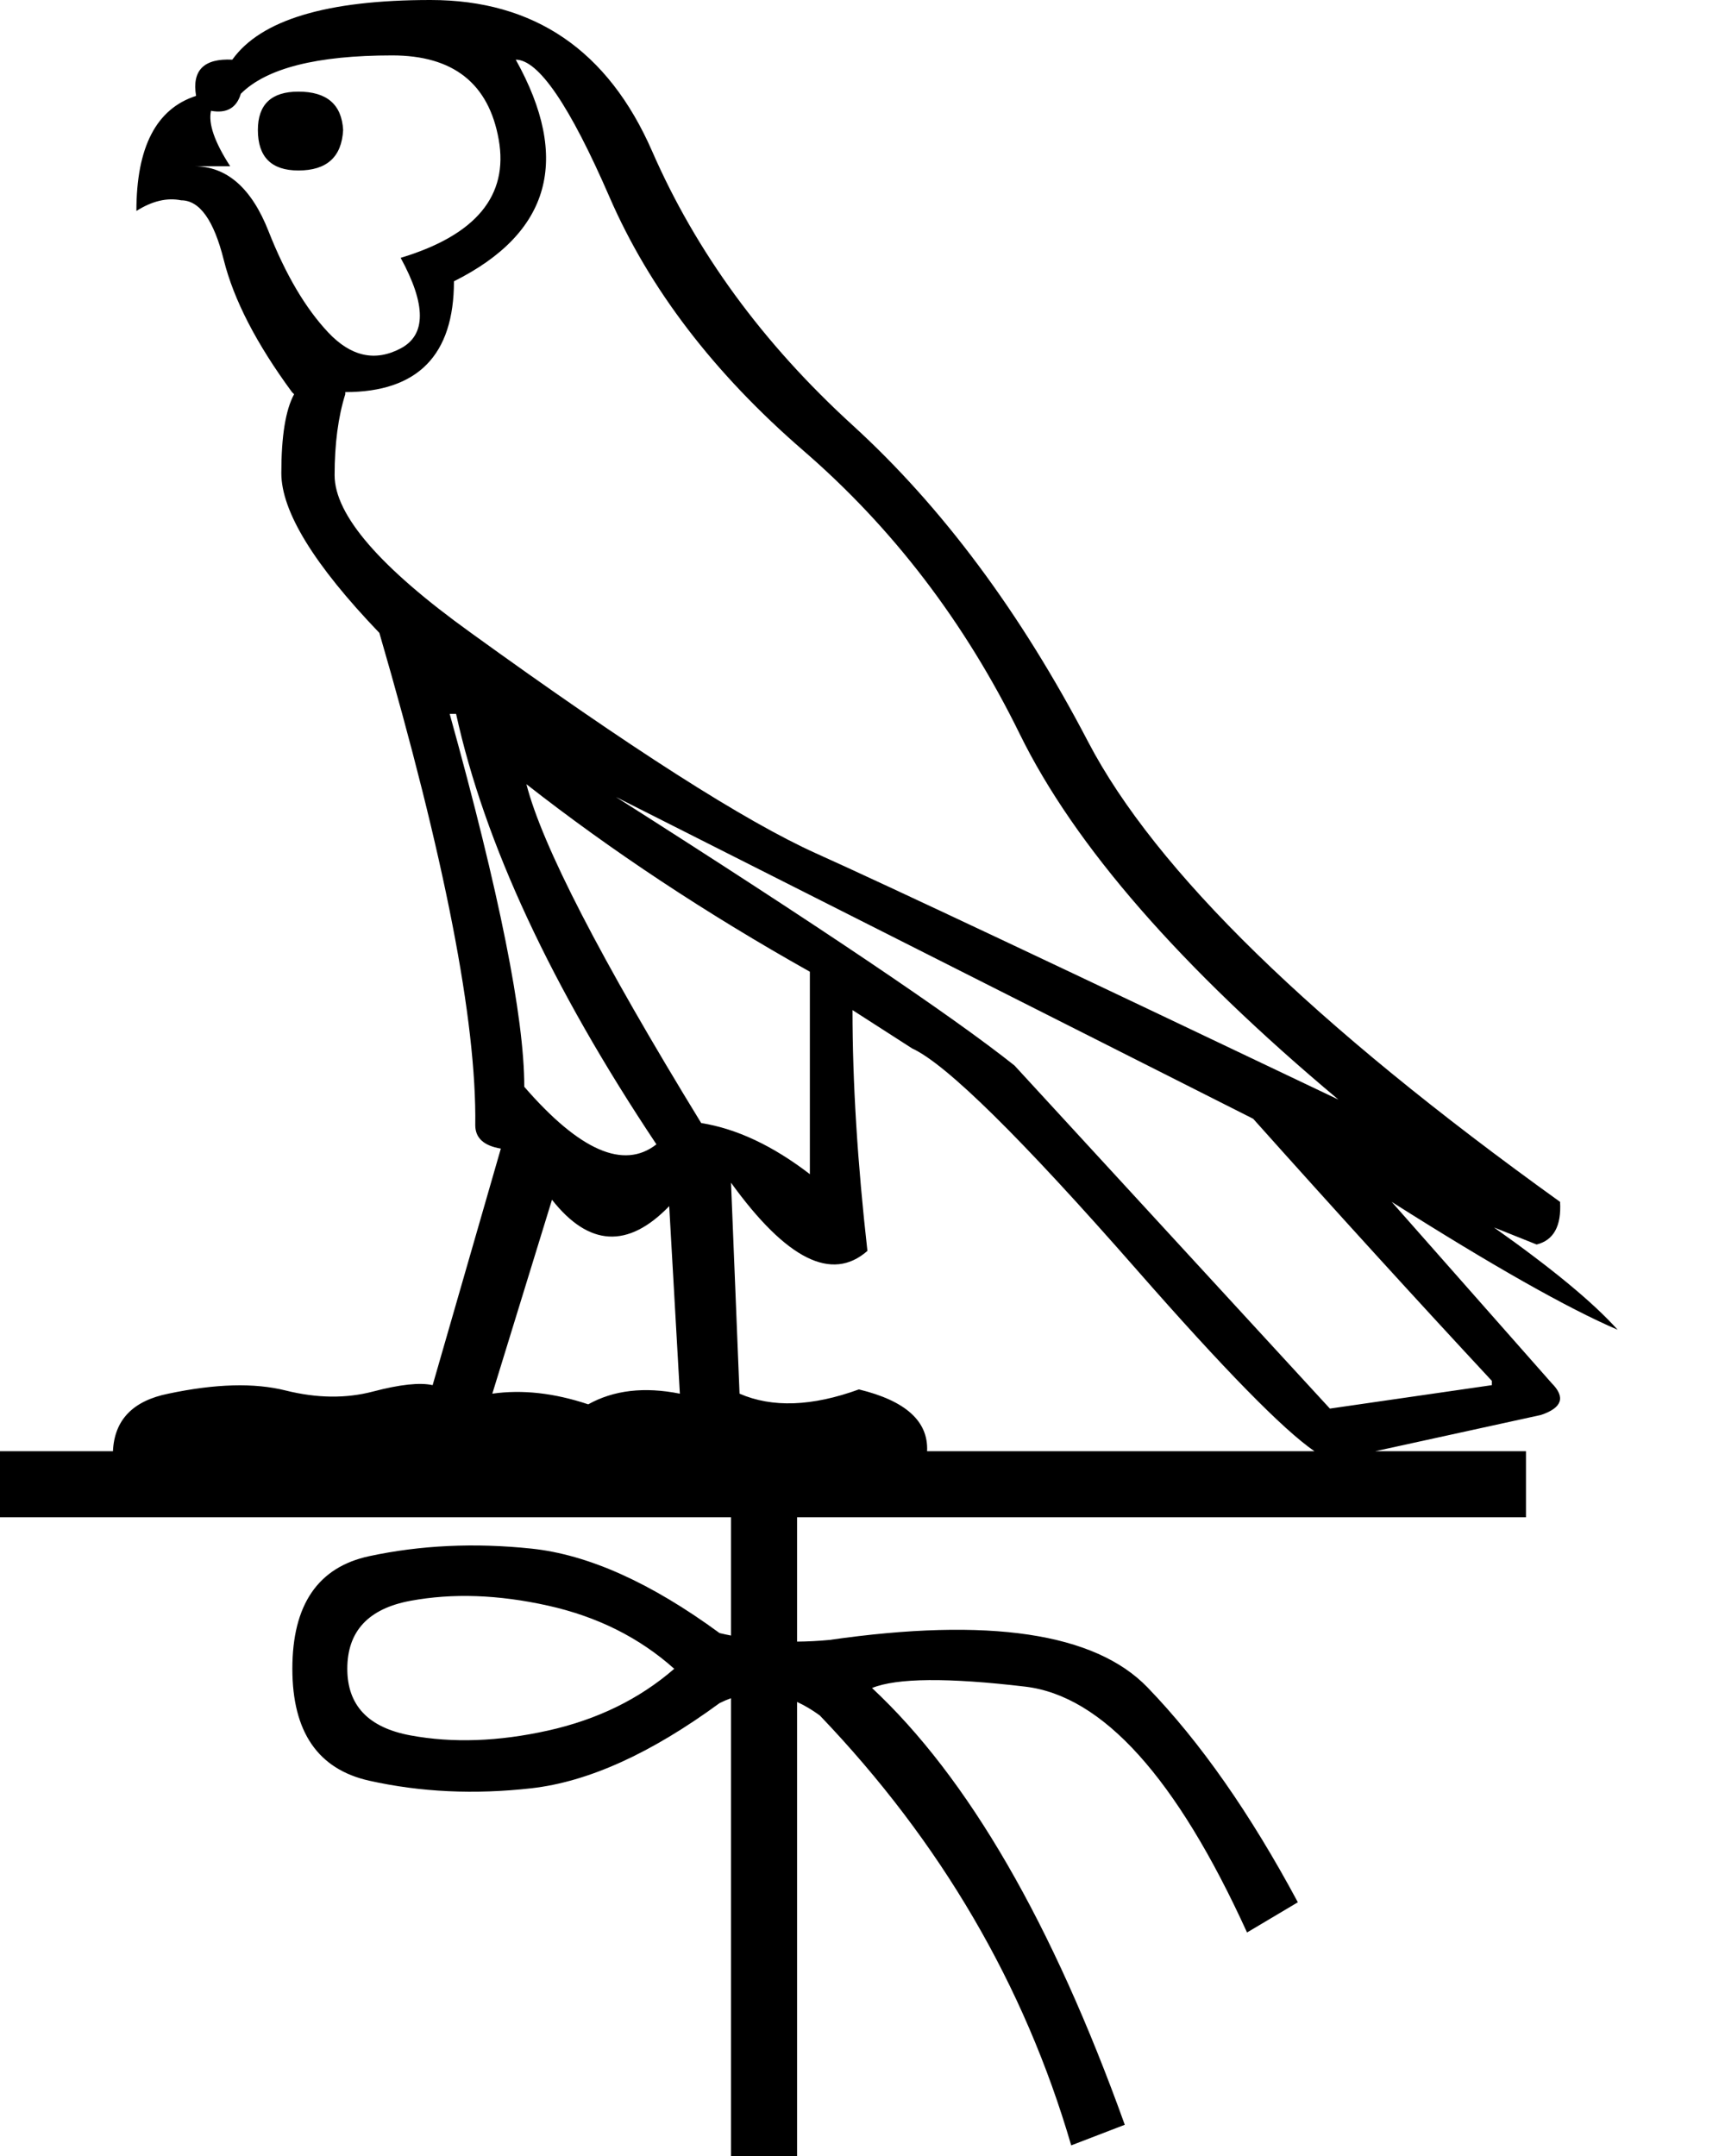 <?xml version="1.0" encoding="UTF-8" standalone="no"?>
<svg
   width="800"
   height="1000"
   version="1.1"
   id="svg1"
   sodipodi:docname="13C81.svg"
   inkscape:version="1.4.2 (f4327f4, 2025-05-13)"
   xmlns:inkscape="http://www.inkscape.org/namespaces/inkscape"
   xmlns:sodipodi="http://sodipodi.sourceforge.net/DTD/sodipodi-0.dtd"
   xmlns="http://www.w3.org/2000/svg"
   xmlns:svg="http://www.w3.org/2000/svg">
  <defs
     id="defs1" />
  <sodipodi:namedview
     id="namedview1"
     pagecolor="#ffffff"
     bordercolor="#666666"
     borderopacity="1.0"
     inkscape:showpageshadow="2"
     inkscape:pageopacity="0.0"
     inkscape:pagecheckerboard="0"
     inkscape:deskcolor="#d1d1d1"
     inkscape:zoom="0.3775"
     inkscape:cx="-72.847682"
     inkscape:cy="70.198675"
     inkscape:window-width="1680"
     inkscape:window-height="998"
     inkscape:window-x="-8"
     inkscape:window-y="-8"
     inkscape:window-maximized="1"
     inkscape:current-layer="svg1" />
  <path
     id="path1"
     style="fill:#000000;stroke:none;stroke-width:1"
     d="M 199.656 0 C 151.554 0 120.915 9.226 107.736 27.676 C 94.558 27.017 88.957 32.618 90.934 44.479 C 72.483 50.409 63.258 68.199 63.258 97.852 C 70.506 93.239 77.424 91.592 84.014 92.91 C 92.58 92.91 99.169 102.134 103.781 120.584 C 108.394 139.034 118.939 159.463 135.412 181.867 L 136.398 182.855 C 132.445 190.104 130.471 202.293 130.471 219.426 C 130.471 237.217 145.625 261.926 175.936 293.555 C 206.247 397.666 221.073 473.775 220.414 521.877 C 220.414 527.807 224.368 531.43 232.275 532.748 L 200.646 642.461 C 194.716 641.143 185.49 642.131 172.971 645.426 C 160.451 648.721 146.942 648.558 132.445 644.934 C 117.949 641.309 99.829 641.803 78.084 646.416 C 61.611 649.711 53.044 658.605 52.385 673.102 L 0 673.102 L 0 703.742 L 339.023 703.742 L 339.023 758.607 C 337.241 758.256 335.469 757.872 333.707 757.455 C 301.855 734.097 272.763 721.038 246.432 718.277 C 220.101 715.517 195.045 716.685 171.262 721.781 C 147.479 726.878 135.586 744.289 135.586 774.018 C 135.586 803.322 147.479 820.629 171.262 825.938 C 195.045 831.246 220.101 832.412 246.432 829.439 C 272.763 826.467 301.855 813.302 333.707 789.943 C 335.476 789.059 337.249 788.303 339.023 787.674 L 339.023 1000 L 369.664 1000 L 369.664 789.4 C 373.169 791.011 376.684 793.104 380.211 795.678 C 436.271 854.286 475.132 920.751 496.791 995.072 L 521.635 985.516 C 488.084 892.083 449.013 824.556 404.42 782.936 C 415.887 778.264 439.562 778.052 475.449 782.299 C 511.336 786.546 545.63 824.556 578.332 896.33 L 601.902 882.316 C 579.818 841.121 556.566 807.887 532.146 782.617 C 507.726 757.348 458.567 750.023 384.67 760.641 C 379.599 761.124 374.598 761.383 369.664 761.42 L 369.664 703.742 L 707.697 703.742 L 707.697 673.102 L 637.805 673.102 L 714.615 656.299 C 724.499 653.004 726.146 648.064 719.557 641.475 L 645.426 557.459 C 692.21 587.111 727.135 606.88 750.197 616.764 C 738.995 604.244 719.885 588.429 692.869 569.32 L 712.639 577.227 C 720.546 575.25 724.169 568.661 723.51 557.459 C 608.855 475.092 535.879 403.928 504.58 343.965 C 473.281 284.002 436.874 235.074 395.361 197.186 C 353.848 159.297 322.878 116.96 302.451 70.176 C 282.024 23.391 247.758 0 199.656 0 z M 181.867 25.699 C 210.201 25.699 226.675 38.712 231.287 64.74 C 235.9 90.768 220.742 109.055 185.818 119.598 C 197.679 141.342 197.679 155.344 185.818 161.604 C 173.958 167.863 162.758 165.393 152.215 154.191 C 141.672 142.989 132.446 127.34 124.539 107.242 C 116.632 87.145 105.099 77.096 89.943 77.096 L 106.748 77.096 C 99.5 65.894 96.534 57.327 97.852 51.396 C 105.1 52.714 109.713 50.08 111.689 43.49 C 123.55 31.629 146.944 25.699 181.867 25.699 z M 239.193 27.676 C 249.736 27.676 264.233 48.926 282.684 91.428 C 301.134 133.929 331.116 173.135 372.629 209.047 C 414.142 244.959 447.582 288.778 472.951 340.504 C 498.32 392.23 547.575 448.735 620.717 510.016 C 492.224 448.735 411.503 410.682 378.557 395.855 C 345.61 381.029 292.238 346.928 218.438 293.555 C 176.266 263.244 155.18 238.864 155.18 220.414 C 155.18 205.917 156.826 193.398 160.121 182.855 L 160.121 181.867 C 193.727 181.867 210.529 164.735 210.529 130.471 C 255.337 108.067 264.892 73.801 239.193 27.676 z M 138.377 42.502 C 125.857 42.502 119.598 48.432 119.598 60.293 C 119.598 72.813 125.857 79.072 138.377 79.072 C 151.556 79.072 158.474 72.813 159.133 60.293 C 158.474 48.432 151.556 42.502 138.377 42.502 z M 208.553 331.115 L 211.518 331.115 C 224.696 391.078 255.667 457.63 304.428 530.771 C 289.272 542.632 268.847 533.738 243.148 504.086 C 243.148 471.798 231.615 414.141 208.553 331.115 z M 244.135 363.732 C 283.671 394.702 327.49 423.695 375.592 450.711 L 375.592 544.609 C 358.459 531.431 341.659 523.524 325.186 520.889 C 278.401 444.452 251.383 392.067 244.135 363.732 z M 285.648 369.664 L 581.182 518.91 C 620.059 562.4 656.957 602.925 691.881 640.484 L 691.881 642.461 L 616.764 653.336 L 470.48 494.201 C 441.487 471.138 379.876 429.627 285.648 369.664 z M 395.361 468.504 L 423.035 486.293 C 438.85 493.541 473.609 527.807 527.312 589.088 C 567.673 635.144 595.1 663.148 609.594 673.102 L 429.955 673.102 C 430.614 659.264 420.071 649.711 398.326 644.439 C 376.581 652.347 358.13 653.005 342.975 646.416 L 339.023 548.564 C 364.722 584.147 385.808 594.688 402.281 580.191 C 397.669 539.337 395.361 502.11 395.361 468.504 z M 255.996 556.471 C 273.128 578.216 291.248 579.206 310.357 559.438 L 315.299 646.416 C 298.825 643.121 284.66 644.768 272.799 651.357 C 256.984 646.086 242.158 644.439 228.32 646.416 L 255.996 556.471 z M 220.951 740.334 C 231.569 740.705 242.609 742.167 254.076 744.715 C 277.01 749.811 296.547 759.578 312.686 774.018 L 312.686 774.021 C 296.547 788.036 277.01 797.591 254.076 802.688 C 231.143 807.783 209.909 808.526 190.373 804.916 C 170.837 801.306 161.068 791.007 161.068 774.02 C 161.068 756.607 170.837 746.096 190.373 742.486 C 200.141 740.681 210.334 739.963 220.951 740.334 z " />
</svg>
